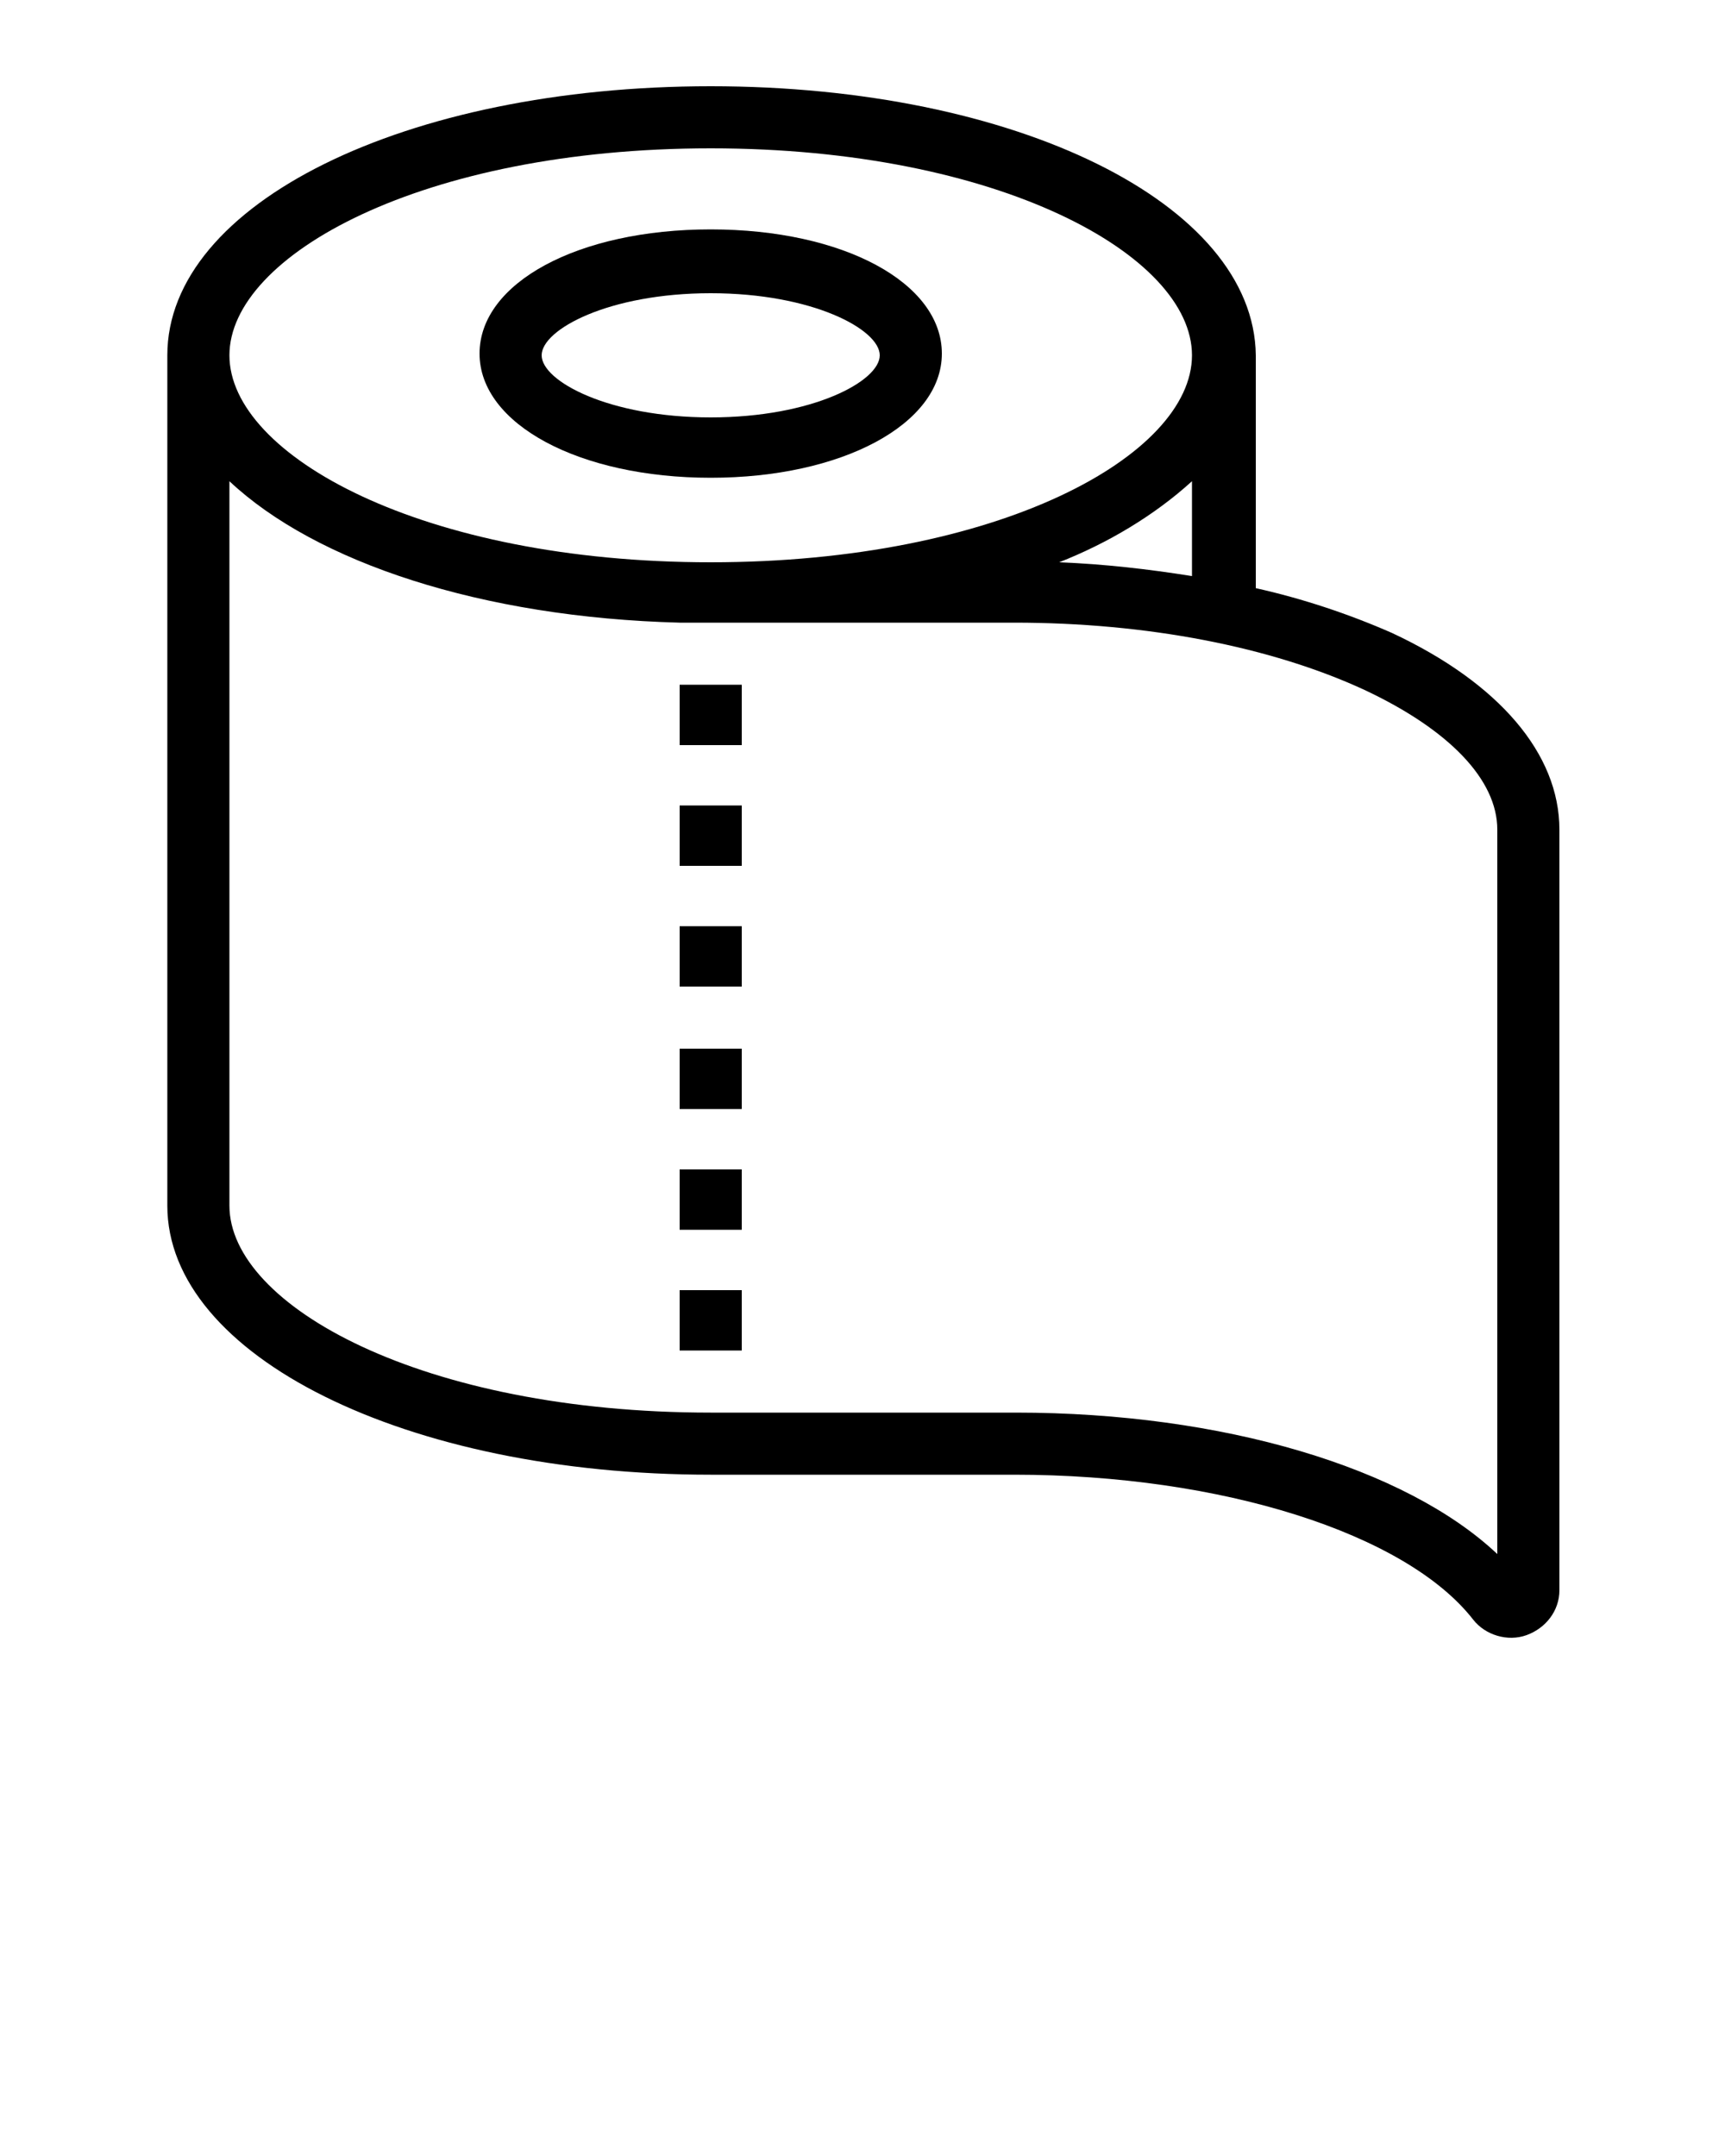 <svg xmlns="http://www.w3.org/2000/svg" xmlns:xlink="http://www.w3.org/1999/xlink" id="Calque_1" x="0" y="0" version="1.1" viewBox="0 0 100 125" xml:space="preserve" style="enable-background:new 0 0 100 125"><path d="M41.2,27.7c7.6,0,13.4-3.1,13.4-7.2s-5.7-7.2-13.4-7.2s-13.4,3.1-13.4,7.2S33.6,27.7,41.2,27.7z M41.2,17	c5.9,0,9.8,2.1,9.8,3.6s-3.9,3.6-9.8,3.6s-9.8-2.1-9.8-3.6S35.3,17,41.2,17z"/><path d="M41.2,85.5h17.6c12,0,22.7,3.4,26.6,8.4c0.7,0.9,2,1.3,3.1,0.9c1.1-0.4,1.9-1.4,1.9-2.6V48.1c0-4.4-3.5-8.5-9.7-11.4	c-2.5-1.1-5.2-2-7.9-2.6V20.6C72.7,11.8,58.9,5,41.2,5C23.5,5,9.7,11.8,9.7,20.6l0,49.3C9.7,78.6,23.5,85.5,41.2,85.5z M41.2,8.6	c16.7,0,27.9,6.2,27.9,12c0,5.8-11.2,12-27.9,12s-27.9-6.2-27.9-12C13.3,14.8,24.5,8.6,41.2,8.6L41.2,8.6z M69.1,27.9v5.5	c-2.5-0.4-5.1-0.7-7.7-0.8C64.2,31.5,66.9,29.9,69.1,27.9z M13.3,27.9c5,4.7,14.6,7.9,26.1,8.2c0,0,3.6,0,3.6,0l15.8,0	c7.7,0,14.9,1.4,20.3,3.9c4.9,2.3,7.7,5.2,7.7,8.1v42c-5.3-5-15.9-8.2-27.9-8.2H41.2c-16.7,0-27.9-6.2-27.9-12L13.3,27.9z"/><rect width="3.6" height="3.5" x="39.4" y="74.8"/><rect width="3.6" height="3.5" x="39.4" y="39.7"/><rect width="3.6" height="3.5" x="39.4" y="46.7"/><rect width="3.6" height="3.5" x="39.4" y="53.7"/><rect width="3.6" height="3.5" x="39.4" y="67.8"/><rect width="3.6" height="3.5" x="39.4" y="60.8"/></svg>